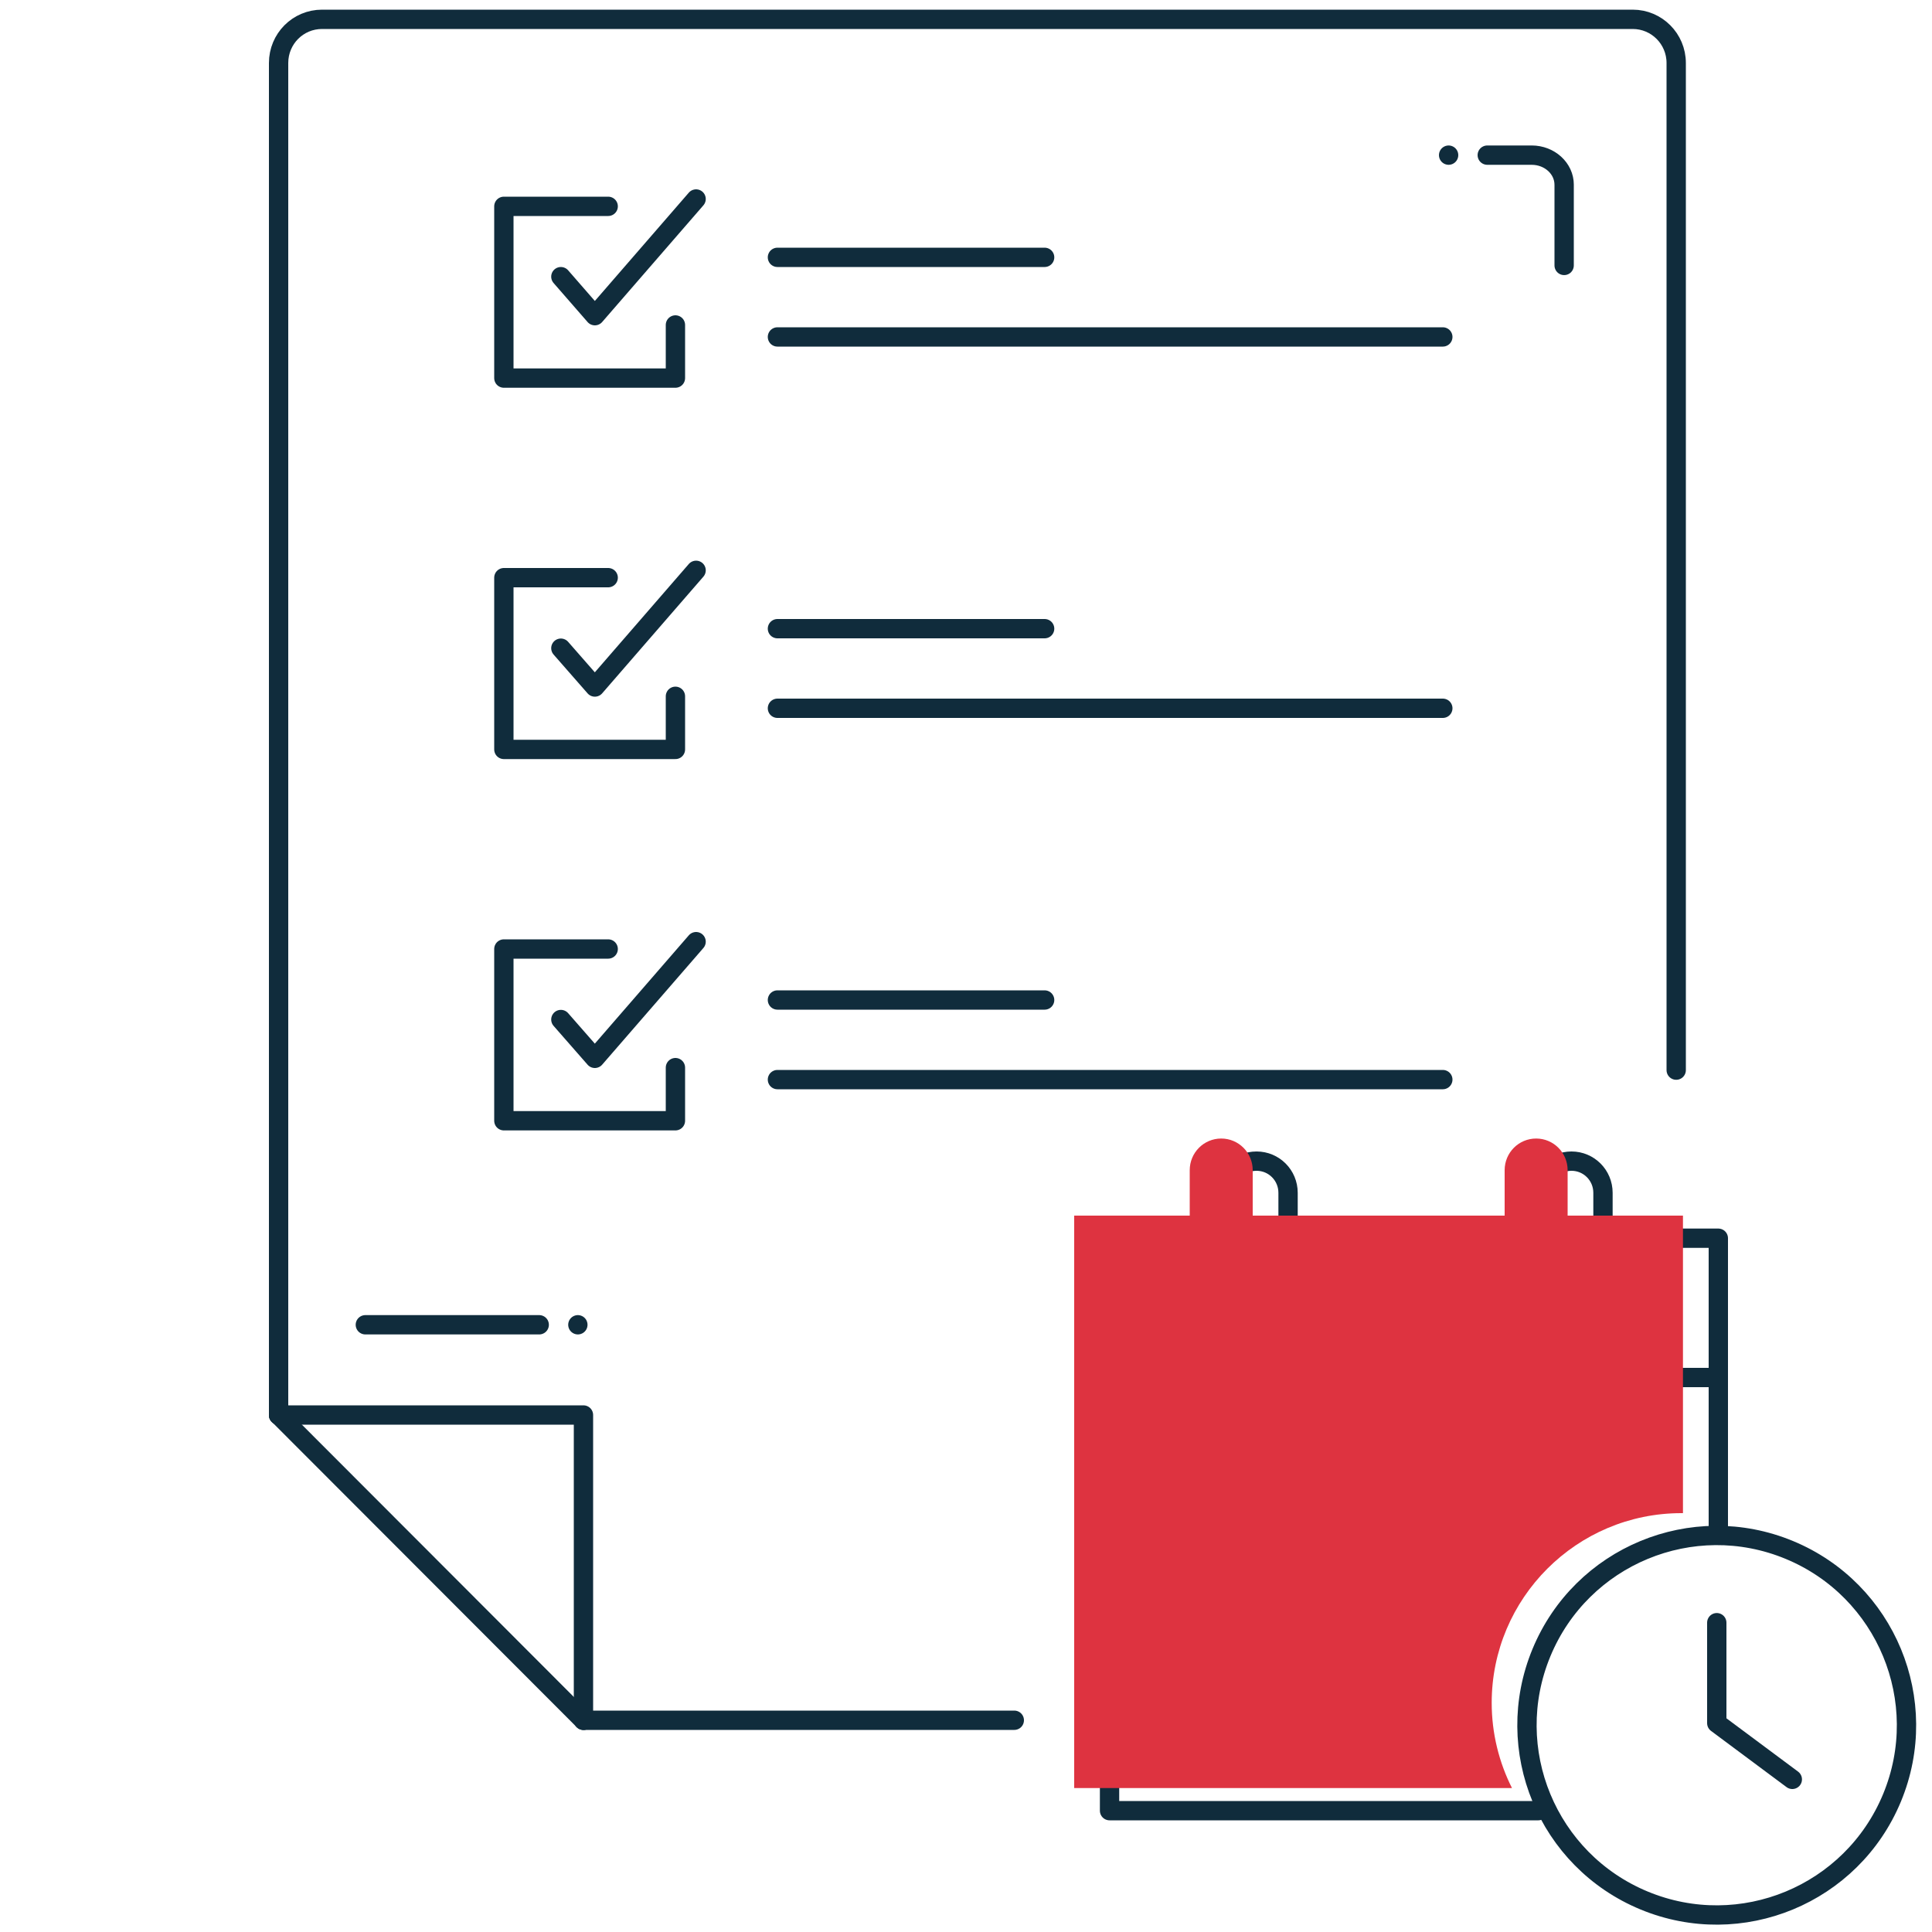 <?xml version="1.0" encoding="UTF-8"?>
<svg xmlns="http://www.w3.org/2000/svg" viewBox="0 0 100 100">
  <defs>
    <style>
      .cls-1, .cls-2 {
        fill: none;
        stroke: #102c3c;
        stroke-linecap: round;
        stroke-linejoin: round;
      }

      .cls-2 {
        stroke-dasharray: 0 2 2 0 7 6;
      }

      .cls-3 {
        fill: #de3340;
        mix-blend-mode: multiply;
      }

      .cls-4 {
        isolation: isolate;
      }
    </style>
  </defs>
  <g class="cls-4">
    <g id="Layer_1" data-name="Layer 1">
      <g>
        <line class="cls-1" x1="30.2" y1="89.04" x2="14.42" y2="73.24"/>
        <g>
          <g>
            <path class="cls-1" d="M86.76,55.39V3.26c0-1.25-1.01-2.26-2.25-2.26H16.67c-1.25,0-2.25,1.01-2.25,2.26v69.99"/>
            <line class="cls-1" x1="30.2" y1="89.04" x2="52.5" y2="89.04"/>
          </g>
          <polyline class="cls-1" points="30.2 89.04 30.2 73.24 14.42 73.24"/>
        </g>
      </g>
      <g>
        <g>
          <line class="cls-1" x1="40.24" y1="13.32" x2="54.07" y2="13.32"/>
          <line class="cls-1" x1="40.24" y1="17.44" x2="74.68" y2="17.44"/>
        </g>
        <g>
          <polyline class="cls-1" points="29.03 14.32 30.79 16.34 36.03 10.3"/>
          <polyline class="cls-1" points="31.48 10.68 26.08 10.68 26.08 19.57 29.37 19.57 32.21 19.57 34.96 19.57 34.96 16.82"/>
        </g>
      </g>
      <g>
        <g>
          <line class="cls-1" x1="40.24" y1="32.54" x2="54.07" y2="32.54"/>
          <line class="cls-1" x1="40.24" y1="36.66" x2="74.68" y2="36.66"/>
        </g>
        <g>
          <polyline class="cls-1" points="29.03 33.55 30.79 35.56 36.03 29.52"/>
          <polyline class="cls-1" points="31.48 29.9 26.08 29.9 26.08 38.79 29.37 38.79 32.21 38.79 34.96 38.79 34.96 36.04"/>
        </g>
      </g>
      <g>
        <g>
          <line class="cls-1" x1="40.24" y1="51.76" x2="54.07" y2="51.76"/>
          <line class="cls-1" x1="40.24" y1="55.88" x2="74.68" y2="55.88"/>
        </g>
        <g>
          <polyline class="cls-1" points="29.03 52.77 30.79 54.78 36.03 48.74"/>
          <polyline class="cls-1" points="31.48 49.12 26.08 49.12 26.08 58.01 29.37 58.01 32.21 58.01 34.96 58.01 34.96 55.26"/>
        </g>
      </g>
      <g>
        <g>
          <polyline class="cls-1" points="63.41 64.09 57.43 64.09 57.43 93.72 79.62 93.72"/>
          <polyline class="cls-1" points="83.39 64.09 88.94 64.09 88.94 79.15"/>
          <line class="cls-1" x1="79.71" y1="64.09" x2="66.95" y2="64.09"/>
          <line class="cls-1" x1="57.43" y1="71.3" x2="88.94" y2="71.3"/>
          <g>
            <path class="cls-1" d="M65.04,68.09h0c-.9,0-1.63-.73-1.63-1.64v-4.71c0-.91.73-1.64,1.63-1.64h0c.9,0,1.63.73,1.63,1.64v4.71c0,.91-.73,1.64-1.63,1.64Z"/>
            <path class="cls-1" d="M81.34,68.09h0c-.9,0-1.63-.73-1.63-1.64v-4.71c0-.91.73-1.64,1.63-1.64h0c.9,0,1.63.73,1.63,1.64v4.71c0,.91-.73,1.64-1.63,1.64Z"/>
          </g>
          <g>
            <g>
              <line class="cls-1" x1="70.17" y1="77.08" x2="70.14" y2="77.08"/>
              <line class="cls-1" x1="70.17" y1="82.51" x2="70.14" y2="82.51"/>
              <line class="cls-1" x1="70.17" y1="87.94" x2="70.14" y2="87.94"/>
            </g>
            <g>
              <line class="cls-1" x1="76.23" y1="77.08" x2="76.21" y2="77.08"/>
              <line class="cls-1" x1="76.23" y1="82.51" x2="76.21" y2="82.51"/>
              <line class="cls-1" x1="76.23" y1="87.94" x2="76.21" y2="87.94"/>
            </g>
            <line class="cls-1" x1="82.3" y1="77.08" x2="82.27" y2="77.08"/>
            <g>
              <line class="cls-1" x1="64.1" y1="82.51" x2="64.08" y2="82.51"/>
              <line class="cls-1" x1="64.1" y1="87.94" x2="64.08" y2="87.94"/>
            </g>
          </g>
        </g>
        <g>
          <circle class="cls-1" cx="88.86" cy="89.3" r="9.82" transform="translate(-27.65 137.22) rotate(-67.5)"/>
          <polyline class="cls-1" points="88.86 83.99 88.86 89.19 92.77 92.1"/>
        </g>
      </g>
      <path class="cls-3" d="M87.11,62.92v15.4h-.08c-5.42,0-9.82,4.4-9.82,9.82,0,1.58.38,3.08,1.05,4.41h-22.66v-29.63h5.98v-2.35c0-.91.73-1.64,1.63-1.64s1.63.73,1.63,1.64v2.35h13.04v-2.35c0-.91.73-1.64,1.63-1.64s1.63.73,1.63,1.64v2.35h5.97Z"/>
      <path class="cls-2" d="M74.98,8.03h4.3c.93,0,1.68.69,1.68,1.53v6.65"/>
      <line class="cls-2" x1="29.91" y1="68.57" x2="15.66" y2="68.57"/>
    </g>
  </g>
</svg>